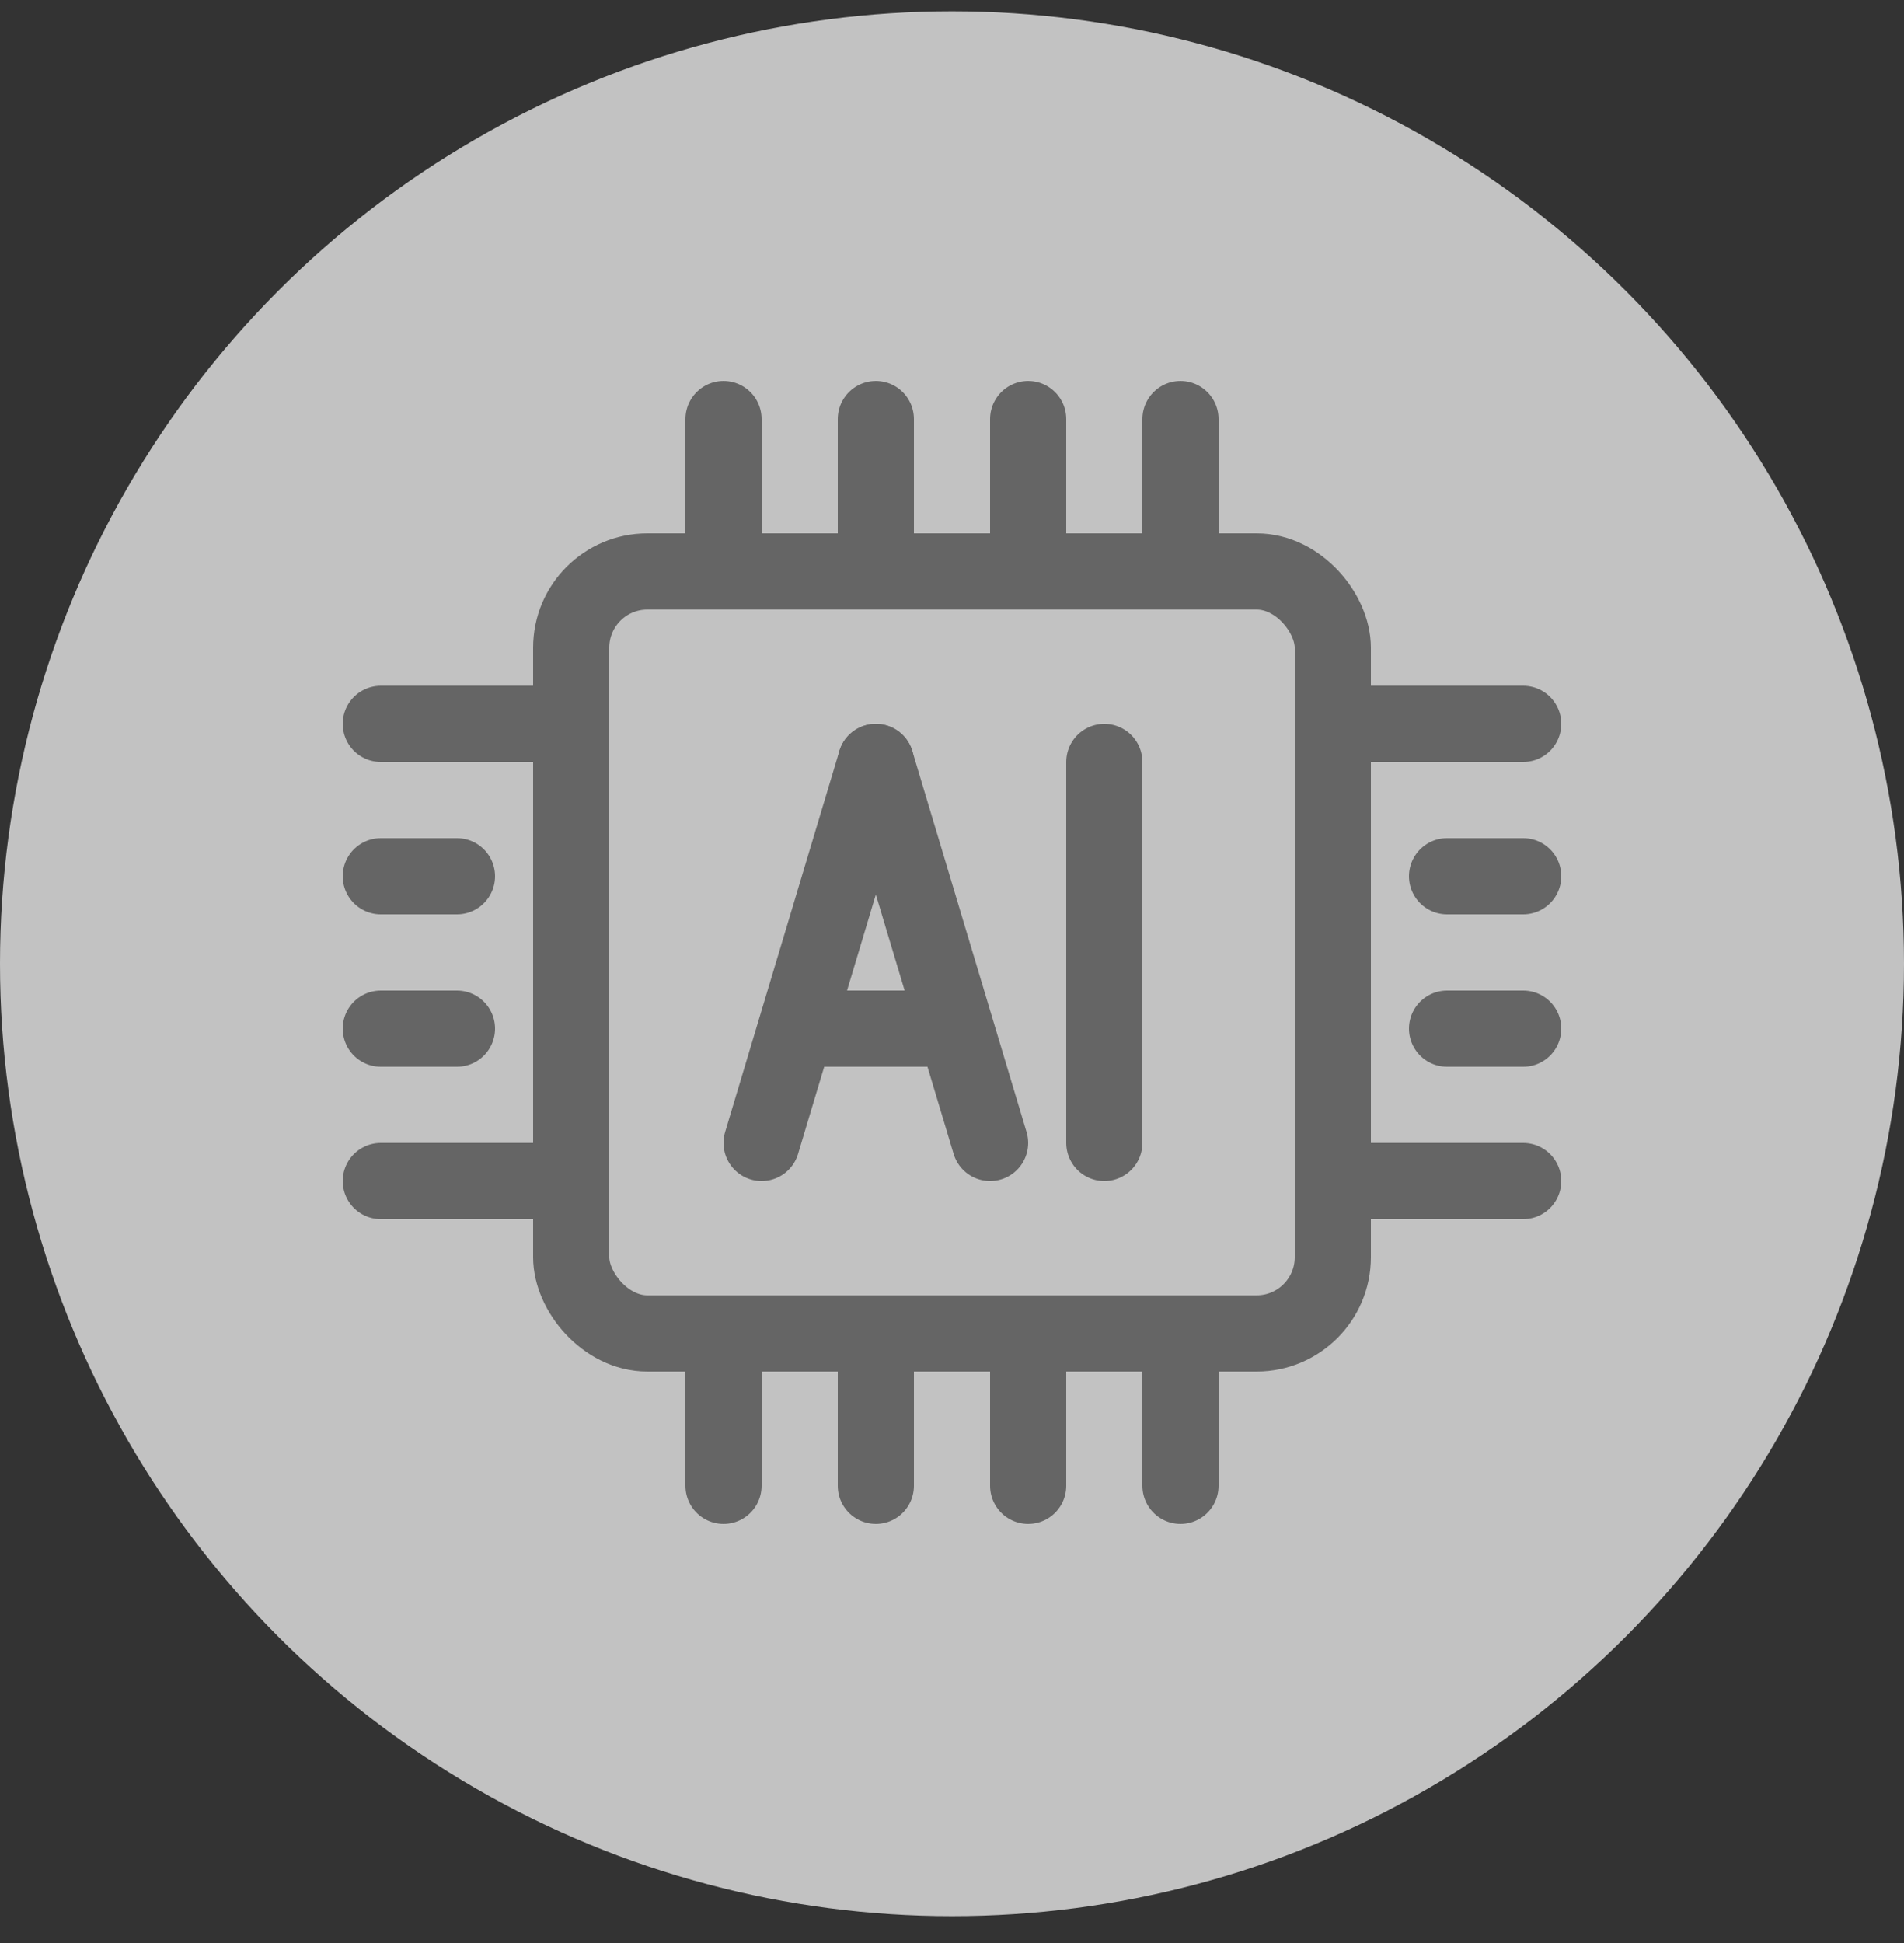<svg width="50" height="51" viewBox="0 0 50 51" fill="none" xmlns="http://www.w3.org/2000/svg">
<rect x="0" y="0" width="50" height="51" fill="#333333" stroke="none"/>
<circle cx="25" cy="25.296" r="25" fill="white" fill-opacity="0.7"/>
<rect x="15" y="15" width="20" height="20" rx="2" stroke="#656565" stroke-width="2"/>
<line x1="15" y1="19" x2="10" y2="19" stroke="#656565" stroke-width="2" stroke-linecap="round"/>
<line x1="19" y1="15" x2="19" y2="11" stroke="#656565" stroke-width="2" stroke-linecap="round"/>
<line x1="23" y1="15" x2="23" y2="11" stroke="#656565" stroke-width="2" stroke-linecap="round"/>
<line x1="27" y1="15" x2="27" y2="11" stroke="#656565" stroke-width="2" stroke-linecap="round"/>
<line x1="31" y1="15" x2="31" y2="11" stroke="#656565" stroke-width="2" stroke-linecap="round"/>
<line x1="19" y1="39" x2="19" y2="35" stroke="#656565" stroke-width="2" stroke-linecap="round"/>
<line x1="23" y1="39" x2="23" y2="35" stroke="#656565" stroke-width="2" stroke-linecap="round"/>
<line x1="27" y1="39" x2="27" y2="35" stroke="#656565" stroke-width="2" stroke-linecap="round"/>
<line x1="31" y1="39" x2="31" y2="35" stroke="#656565" stroke-width="2" stroke-linecap="round"/>
<line x1="12" y1="23" x2="10" y2="23" stroke="#656565" stroke-width="2" stroke-linecap="round"/>
<line x1="12" y1="27" x2="10" y2="27" stroke="#656565" stroke-width="2" stroke-linecap="round"/>
<line x1="15" y1="31" x2="10" y2="31" stroke="#656565" stroke-width="2" stroke-linecap="round"/>
<line x1="40" y1="19" x2="35" y2="19" stroke="#656565" stroke-width="2" stroke-linecap="round"/>
<line x1="40" y1="23" x2="38" y2="23" stroke="#656565" stroke-width="2" stroke-linecap="round"/>
<line x1="40" y1="27" x2="38" y2="27" stroke="#656565" stroke-width="2" stroke-linecap="round"/>
<line x1="40" y1="31" x2="35" y2="31" stroke="#656565" stroke-width="2" stroke-linecap="round"/>
<path d="M20 30L23 20" stroke="#656565" stroke-width="2" stroke-linecap="round"/>
<path d="M26 30L23 20" stroke="#656565" stroke-width="2" stroke-linecap="round"/>
<path d="M29 30V20" stroke="#656565" stroke-width="2" stroke-linecap="round"/>
<path d="M21 27H25" stroke="#656565" stroke-width="2" stroke-linecap="round"/>
</svg>
